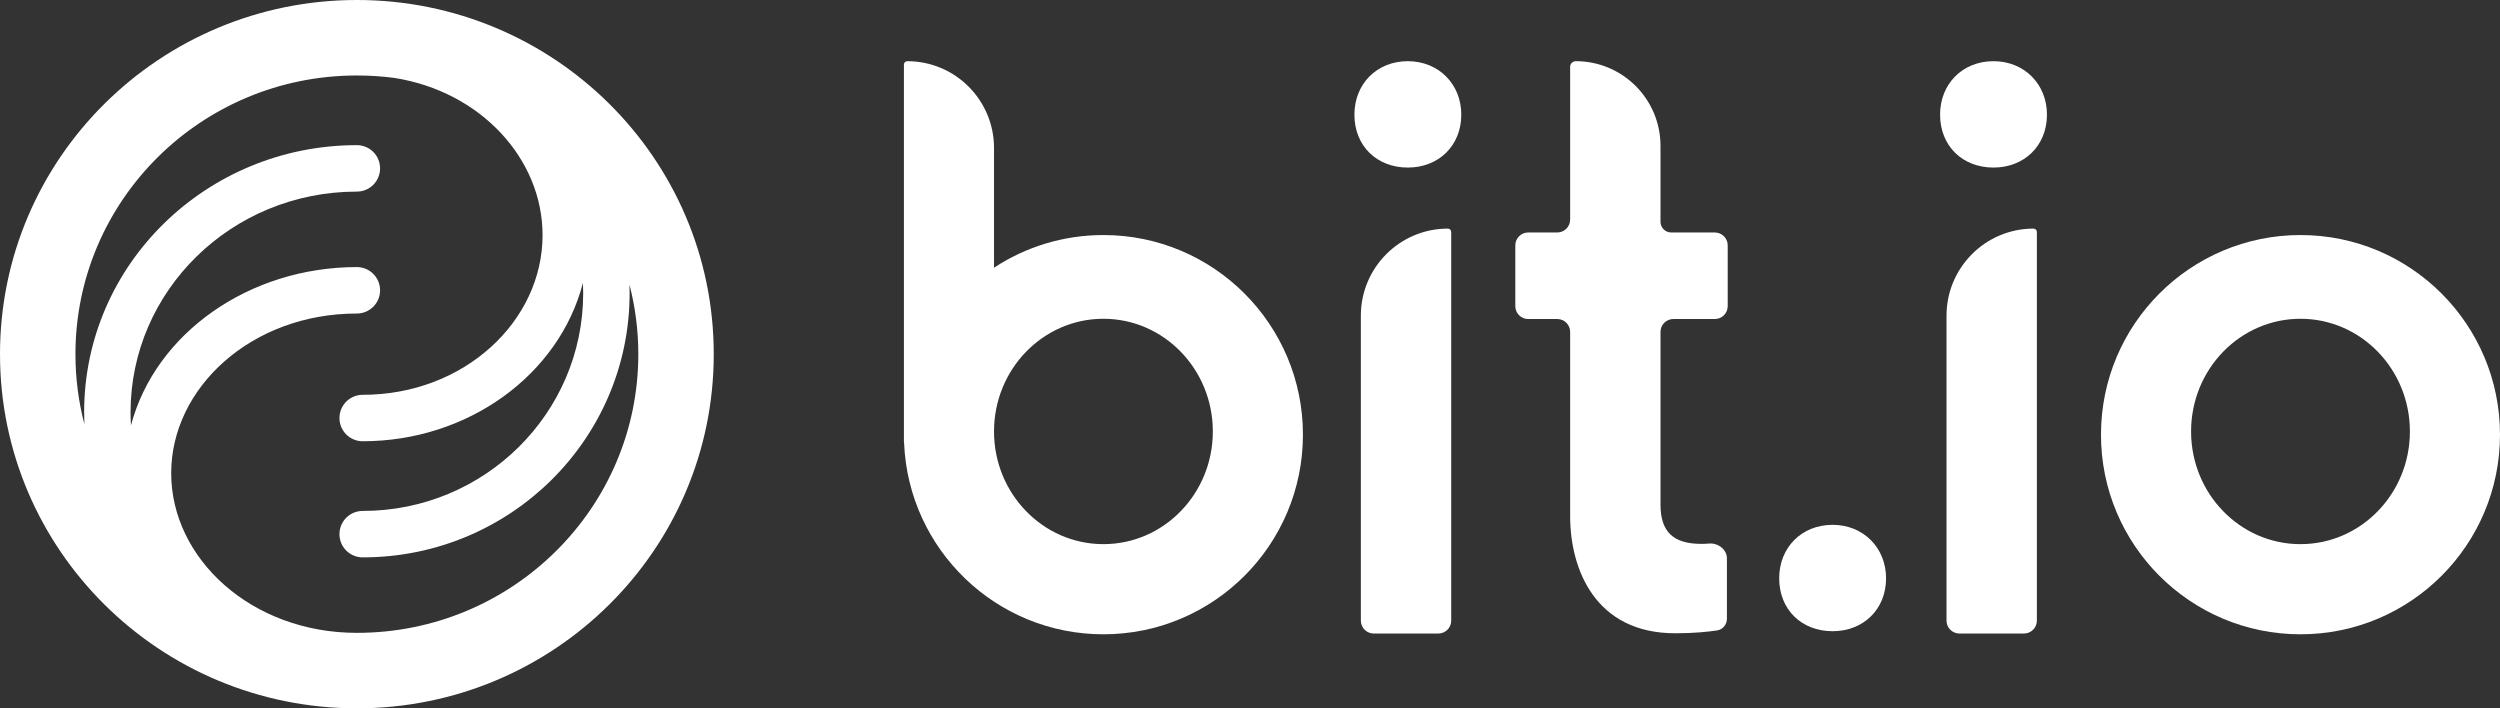 <svg width="120" height="34" viewBox="0 0 120 34" fill="none" xmlns="http://www.w3.org/2000/svg">
<rect x="0" y="0" width="120" height="34" fill="#333333" stroke="none"/>
<path fill-rule="evenodd" clip-rule="evenodd" d="M17.13 0C7.685 8.43525e-07 -1.22362e-06 7.596 0 17C1.2413e-06 26.403 7.683 33.998 17.125 34H17.13C26.575 34 34.26 26.404 34.26 17C34.26 7.597 26.576 0.002 17.133 2.50938e-06L17.13 0ZM17.135 30.377C24.609 30.374 30.639 24.371 30.639 17C30.639 15.848 30.491 14.729 30.214 13.662C30.219 13.799 30.221 13.936 30.221 14.074C30.221 21.09 24.472 26.754 17.408 26.754C16.793 26.754 16.294 26.255 16.294 25.639C16.294 25.024 16.793 24.525 17.408 24.525C23.267 24.525 27.993 19.833 27.993 14.074C27.993 13.908 27.989 13.743 27.981 13.579C26.837 18 22.457 21.18 17.408 21.18C16.793 21.18 16.294 20.681 16.294 20.066C16.294 19.45 16.793 18.951 17.408 18.951C22.291 18.951 26.043 15.412 26.043 11.287C26.043 7.605 23.053 4.39 18.939 3.742C18.347 3.663 17.743 3.623 17.13 3.623L17.126 3.623C9.651 3.625 3.621 9.629 3.621 17C3.621 18.161 3.77 19.288 4.052 20.362C4.043 20.172 4.039 19.98 4.039 19.787C4.039 12.682 9.925 6.967 17.13 6.967C17.745 6.967 18.244 7.466 18.244 8.082C18.244 8.698 17.745 9.197 17.13 9.197C11.106 9.197 6.267 13.963 6.267 19.787C6.267 19.999 6.273 20.209 6.286 20.418C7.462 15.982 11.973 12.82 17.13 12.82C17.745 12.82 18.244 13.319 18.244 13.934C18.244 14.55 17.745 15.049 17.13 15.049C12.063 15.049 8.217 18.616 8.217 22.713C8.217 26.811 12.063 30.377 17.13 30.377C17.132 30.377 17.133 30.377 17.135 30.377Z" fill="white"/>
<path fill-rule="evenodd" clip-rule="evenodd" d="M43.388 21.173C43.388 21.209 43.391 21.244 43.397 21.278C43.613 26.378 47.814 30.446 52.964 30.446C58.253 30.446 62.541 26.156 62.541 20.864C62.541 15.572 58.253 11.282 52.964 11.282C51.025 11.282 49.221 11.859 47.713 12.85V7.104C47.713 4.803 45.848 2.937 43.548 2.937C43.46 2.937 43.388 3.009 43.388 3.097V21.173ZM52.964 26.119C55.865 26.119 58.216 23.697 58.216 20.71C58.216 17.722 55.865 15.301 52.964 15.301C50.064 15.301 47.713 17.722 47.713 20.71C47.713 23.697 50.064 26.119 52.964 26.119Z" fill="white"/>
<path d="M67.577 8.043C69.047 8.043 70.142 7 70.142 5.503C70.142 4.033 69.047 2.937 67.577 2.937C66.081 2.937 65.012 4.033 65.012 5.503C65.012 7 66.081 8.043 67.577 8.043Z" fill="white"/>
<path d="M65.321 29.791C65.321 30.132 65.598 30.409 65.939 30.409H69.041C69.382 30.409 69.658 30.132 69.658 29.791V11.134C69.658 11.045 69.587 10.973 69.498 10.973C67.191 10.973 65.321 12.844 65.321 15.152V29.791Z" fill="white"/>
<path d="M82.034 26.09C82.46 26.052 82.892 26.371 82.892 26.798V29.691C82.892 29.975 82.699 30.219 82.419 30.261C82.003 30.324 81.321 30.397 80.409 30.397C76.576 30.397 75.367 27.33 75.367 24.771V15.931C75.367 15.59 75.091 15.313 74.749 15.313H73.353C73.012 15.313 72.735 15.036 72.735 14.695V11.777C72.735 11.436 73.012 11.159 73.353 11.159H74.749C75.091 11.159 75.367 10.882 75.367 10.541V3.208C75.367 3.058 75.489 2.937 75.638 2.937C77.884 2.937 79.704 4.758 79.704 7.005V10.645C79.704 10.929 79.934 11.159 80.218 11.159H82.312C82.653 11.159 82.93 11.436 82.93 11.777V14.695C82.93 15.036 82.653 15.313 82.312 15.313H80.322C79.981 15.313 79.704 15.59 79.704 15.931V24.215C79.704 25.513 80.298 26.106 81.669 26.106C81.798 26.106 81.92 26.1 82.034 26.09Z" fill="white"/>
<path d="M90.531 27.758C90.531 29.255 89.435 30.298 87.966 30.298C86.47 30.298 85.401 29.255 85.401 27.758C85.401 26.288 86.47 25.192 87.966 25.192C89.435 25.192 90.531 26.288 90.531 27.758Z" fill="white"/>
<path d="M98.254 5.503C98.254 7 97.158 8.043 95.689 8.043C94.193 8.043 93.124 7 93.124 5.503C93.124 4.033 94.193 2.937 95.689 2.937C97.158 2.937 98.254 4.033 98.254 5.503Z" fill="white"/>
<path d="M94.051 30.409C93.71 30.409 93.433 30.132 93.433 29.791V15.152C93.433 12.844 95.303 10.973 97.609 10.973C97.698 10.973 97.77 11.045 97.77 11.134V29.791C97.77 30.132 97.493 30.409 97.152 30.409H94.051Z" fill="white"/>
<path fill-rule="evenodd" clip-rule="evenodd" d="M120 20.864C120 26.156 115.712 30.446 110.423 30.446C105.135 30.446 100.847 26.156 100.847 20.864C100.847 15.572 105.135 11.282 110.423 11.282C115.712 11.282 120 15.572 120 20.864ZM115.675 20.71C115.675 23.697 113.324 26.119 110.423 26.119C107.523 26.119 105.172 23.697 105.172 20.71C105.172 17.722 107.523 15.301 110.423 15.301C113.324 15.301 115.675 17.722 115.675 20.71Z" fill="white"/>
</svg>
